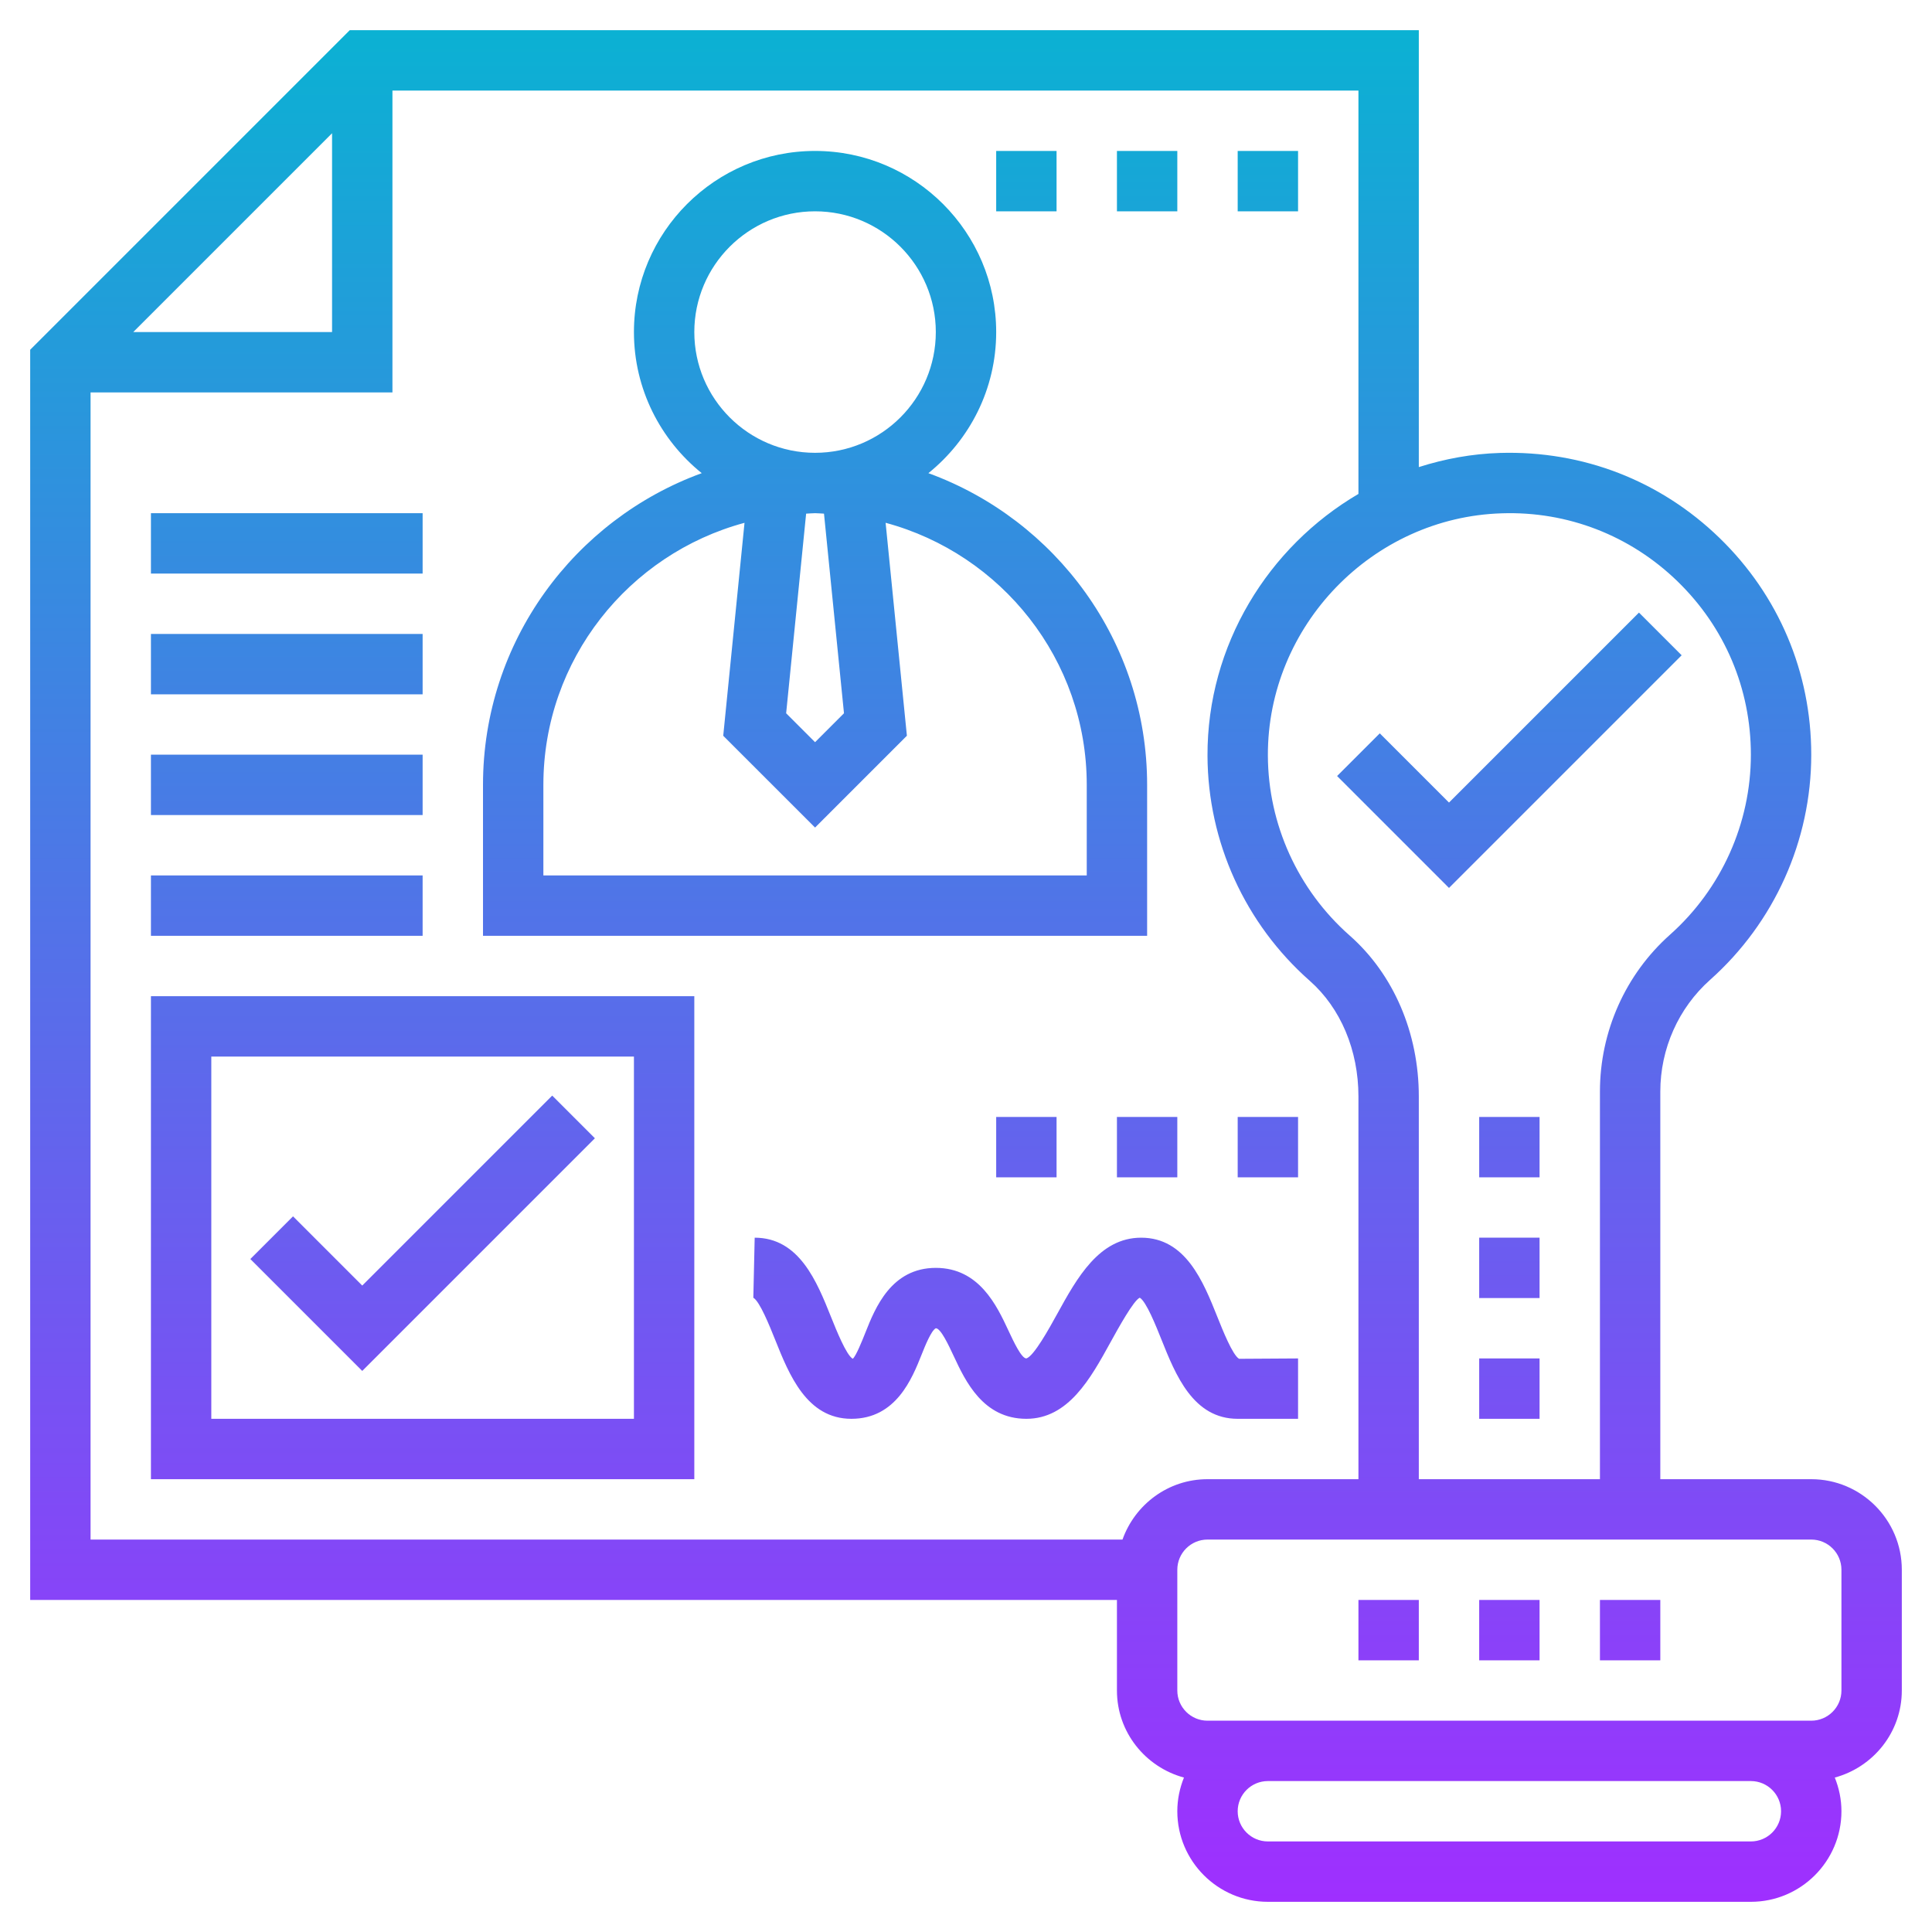 <svg id="Layer_5" enable-background="new 0 0 64 64" height="512" viewBox="0 0 64 64" width="512" xmlns="http://www.w3.org/2000/svg" xmlns:xlink="http://www.w3.org/1999/xlink"><linearGradient id="SVGID_1_" gradientUnits="userSpaceOnUse" x1="32" x2="32" y1="63" y2="1"><stop offset="0" stop-color="#9f2fff"/><stop offset="1" stop-color="#0bb1d3"/></linearGradient><path d="m60 49h-5v-12.84c0-1.42.602-2.769 1.65-3.702 2.129-1.896 3.35-4.614 3.35-7.458 0-2.728-1.079-5.277-3.037-7.178-1.958-1.899-4.527-2.899-7.271-2.818-.935.028-1.836.196-2.692.469v-14.473h-35.414l-10.586 10.586v41.414h36v3c0 1.383.945 2.539 2.22 2.884-.139.346-.22.721-.22 1.116 0 1.654 1.346 3 3 3h16c1.654 0 3-1.346 3-3 0-.395-.081-.77-.22-1.116 1.275-.346 2.22-1.501 2.22-2.884v-4c0-1.654-1.346-3-3-3zm-10.248-31.996c2.175-.072 4.251.733 5.818 2.254 1.567 1.52 2.43 3.559 2.43 5.742 0 2.273-.977 4.447-2.68 5.964-1.474 1.312-2.32 3.207-2.32 5.196v12.84h-6v-12.677c0-2.106-.835-4.05-2.291-5.333-1.713-1.51-2.701-3.683-2.709-5.962-.015-4.296 3.462-7.895 7.752-8.024zm-38.752-12.59v6.586h-6.586zm-8 8.586h10v-10h32v13.362c-2.99 1.752-5.013 5.009-5 8.674.01 2.85 1.245 5.566 3.387 7.454 1.025.904 1.613 2.301 1.613 3.833v12.677h-5c-1.302 0-2.402.839-2.816 2h-34.184zm55 48h-16c-.551 0-1-.448-1-1s.449-1 1-1h16c.551 0 1 .448 1 1s-.449 1-1 1zm3-5c0 .552-.449 1-1 1h-2-16-2c-.551 0-1-.448-1-1v-4c0-.552.449-1 1-1h20c.551 0 1 .448 1 1zm-23-30c0-4.746-3.027-8.787-7.246-10.326 1.367-1.101 2.246-2.786 2.246-4.674 0-3.309-2.691-6-6-6s-6 2.691-6 6c0 1.888.879 3.573 2.246 4.674-4.219 1.539-7.246 5.58-7.246 10.326v5h22zm-10.042-2.372-.958.958-.958-.958.662-6.613c.099-.003.196-.015.296-.015s.197.012.296.015zm-4.958-12.628c0-2.206 1.794-4 4-4s4 1.794 4 4-1.794 4-4 4-4-1.794-4-4zm13 18h-18v-3c0-4.153 2.832-7.649 6.663-8.681l-.705 7.054 3.042 3.041 3.042-3.042-.705-7.054c3.831 1.033 6.663 4.529 6.663 8.682zm12 .414-3.707-3.707 1.414-1.414 2.293 2.293 6.293-6.293 1.414 1.414zm-29.707 6.879 1.414 1.414-7.707 7.707-3.707-3.707 1.414-1.414 2.293 2.293zm30.707 8.707h2v2h-2zm0-4h2v2h-2zm0-4h2v2h-2zm-44 12h18v-16h-18zm2-14h14v12h-14zm29.777 9.482c-.65 1.18-1.387 2.518-2.777 2.518-1.436 0-2.02-1.25-2.406-2.077-.172-.367-.431-.923-.594-.923-.153.077-.359.593-.469.87-.318.797-.848 2.13-2.327 2.13-1.478 0-2.062-1.457-2.53-2.629-.177-.44-.505-1.26-.719-1.382l.045-1.989c1.478 0 2.061 1.457 2.53 2.628.177.44.505 1.261.719 1.383.108-.088.314-.604.424-.881.317-.797.848-2.13 2.327-2.13 1.436 0 2.02 1.25 2.406 2.077.172.367.431.923.594.923.252-.079.755-.992 1.025-1.482.65-1.18 1.387-2.518 2.777-2.518 1.477 0 2.059 1.458 2.527 2.629.176.44.503 1.26.717 1.383l1.954-.012v2h-2c-1.477 0-2.059-1.458-2.527-2.629-.176-.44-.503-1.26-.717-1.383-.205.091-.709 1.004-.979 1.494zm6.223-5.482h-2v-2h2zm-6-2h2v2h-2zm-4 2v-2h2v2zm-19-8h-9v-2h9zm0-4h-9v-2h9zm0-4h-9v-2h9zm0-4h-9v-2h9zm29-12h-2v-2h2zm-4 0h-2v-2h2zm-4 0h-2v-2h2zm18 46h2v2h-2zm-4 0h2v2h-2zm-4 0h2v2h-2z" fill="url(#SVGID_1_)"/></svg>